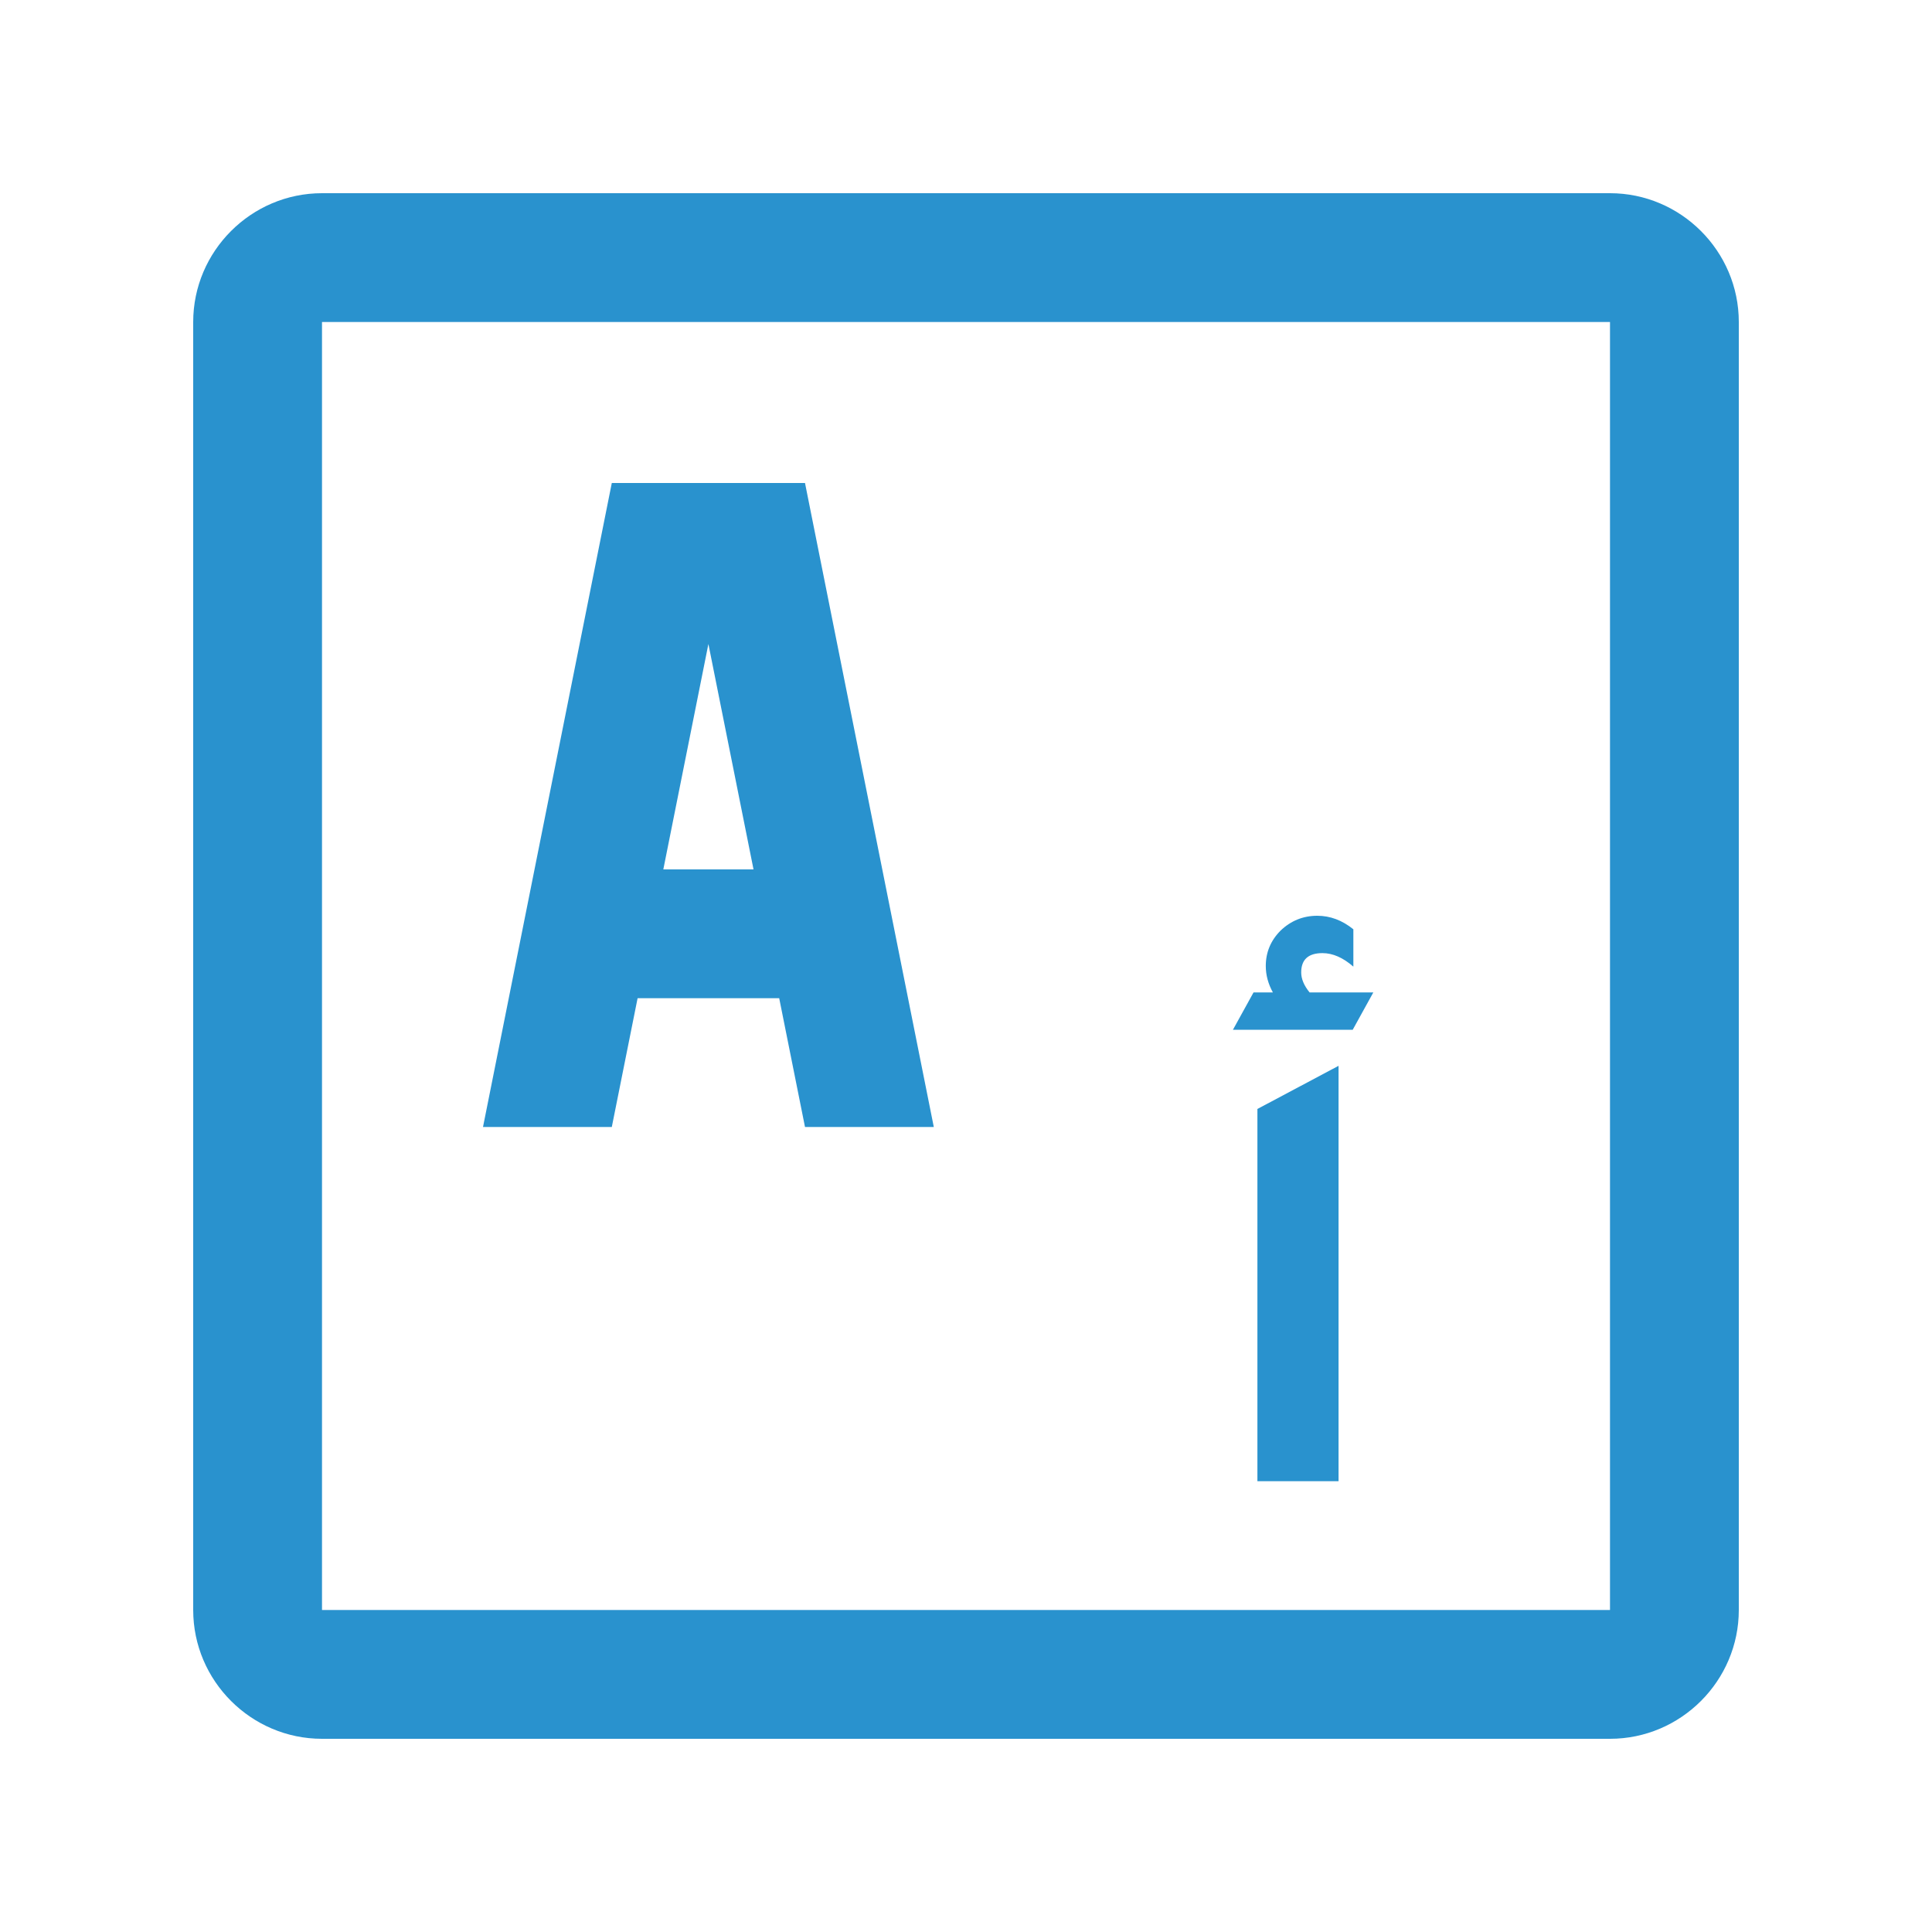 <svg width="48" height="48" viewBox="0 0 48 48" fill="none" xmlns="http://www.w3.org/2000/svg">
<path d="M40 4.8H8C6.24 4.8 4.8 6.24 4.8 8V40C4.8 41.76 6.24 43.2 8 43.2H40C41.76 43.2 43.2 41.76 43.2 40V8C43.2 6.24 41.76 4.8 40 4.8ZM40 40H8V8H40V40Z" fill="#2992CE"/>
<path d="M20 12H15.2L12 28H15.2L15.841 24.8H19.359L20 28H23.2L20 12ZM16.48 21.6L17.6 16L18.721 21.6H16.48Z" fill="#2992CE"/>
<path d="M30.632 25.584L31.144 24.656H31.624C31.507 24.443 31.448 24.224 31.448 24C31.448 23.659 31.571 23.365 31.816 23.12C32.072 22.875 32.376 22.752 32.728 22.752C33.048 22.752 33.347 22.864 33.624 23.088V24.016C33.368 23.792 33.112 23.68 32.856 23.68C32.504 23.68 32.328 23.84 32.328 24.16C32.328 24.32 32.397 24.485 32.536 24.656H34.12L33.608 25.584H30.632ZM31.24 36.8V27.552L33.256 26.48V36.8H31.24Z" fill="#2992CE"/>
</svg>
